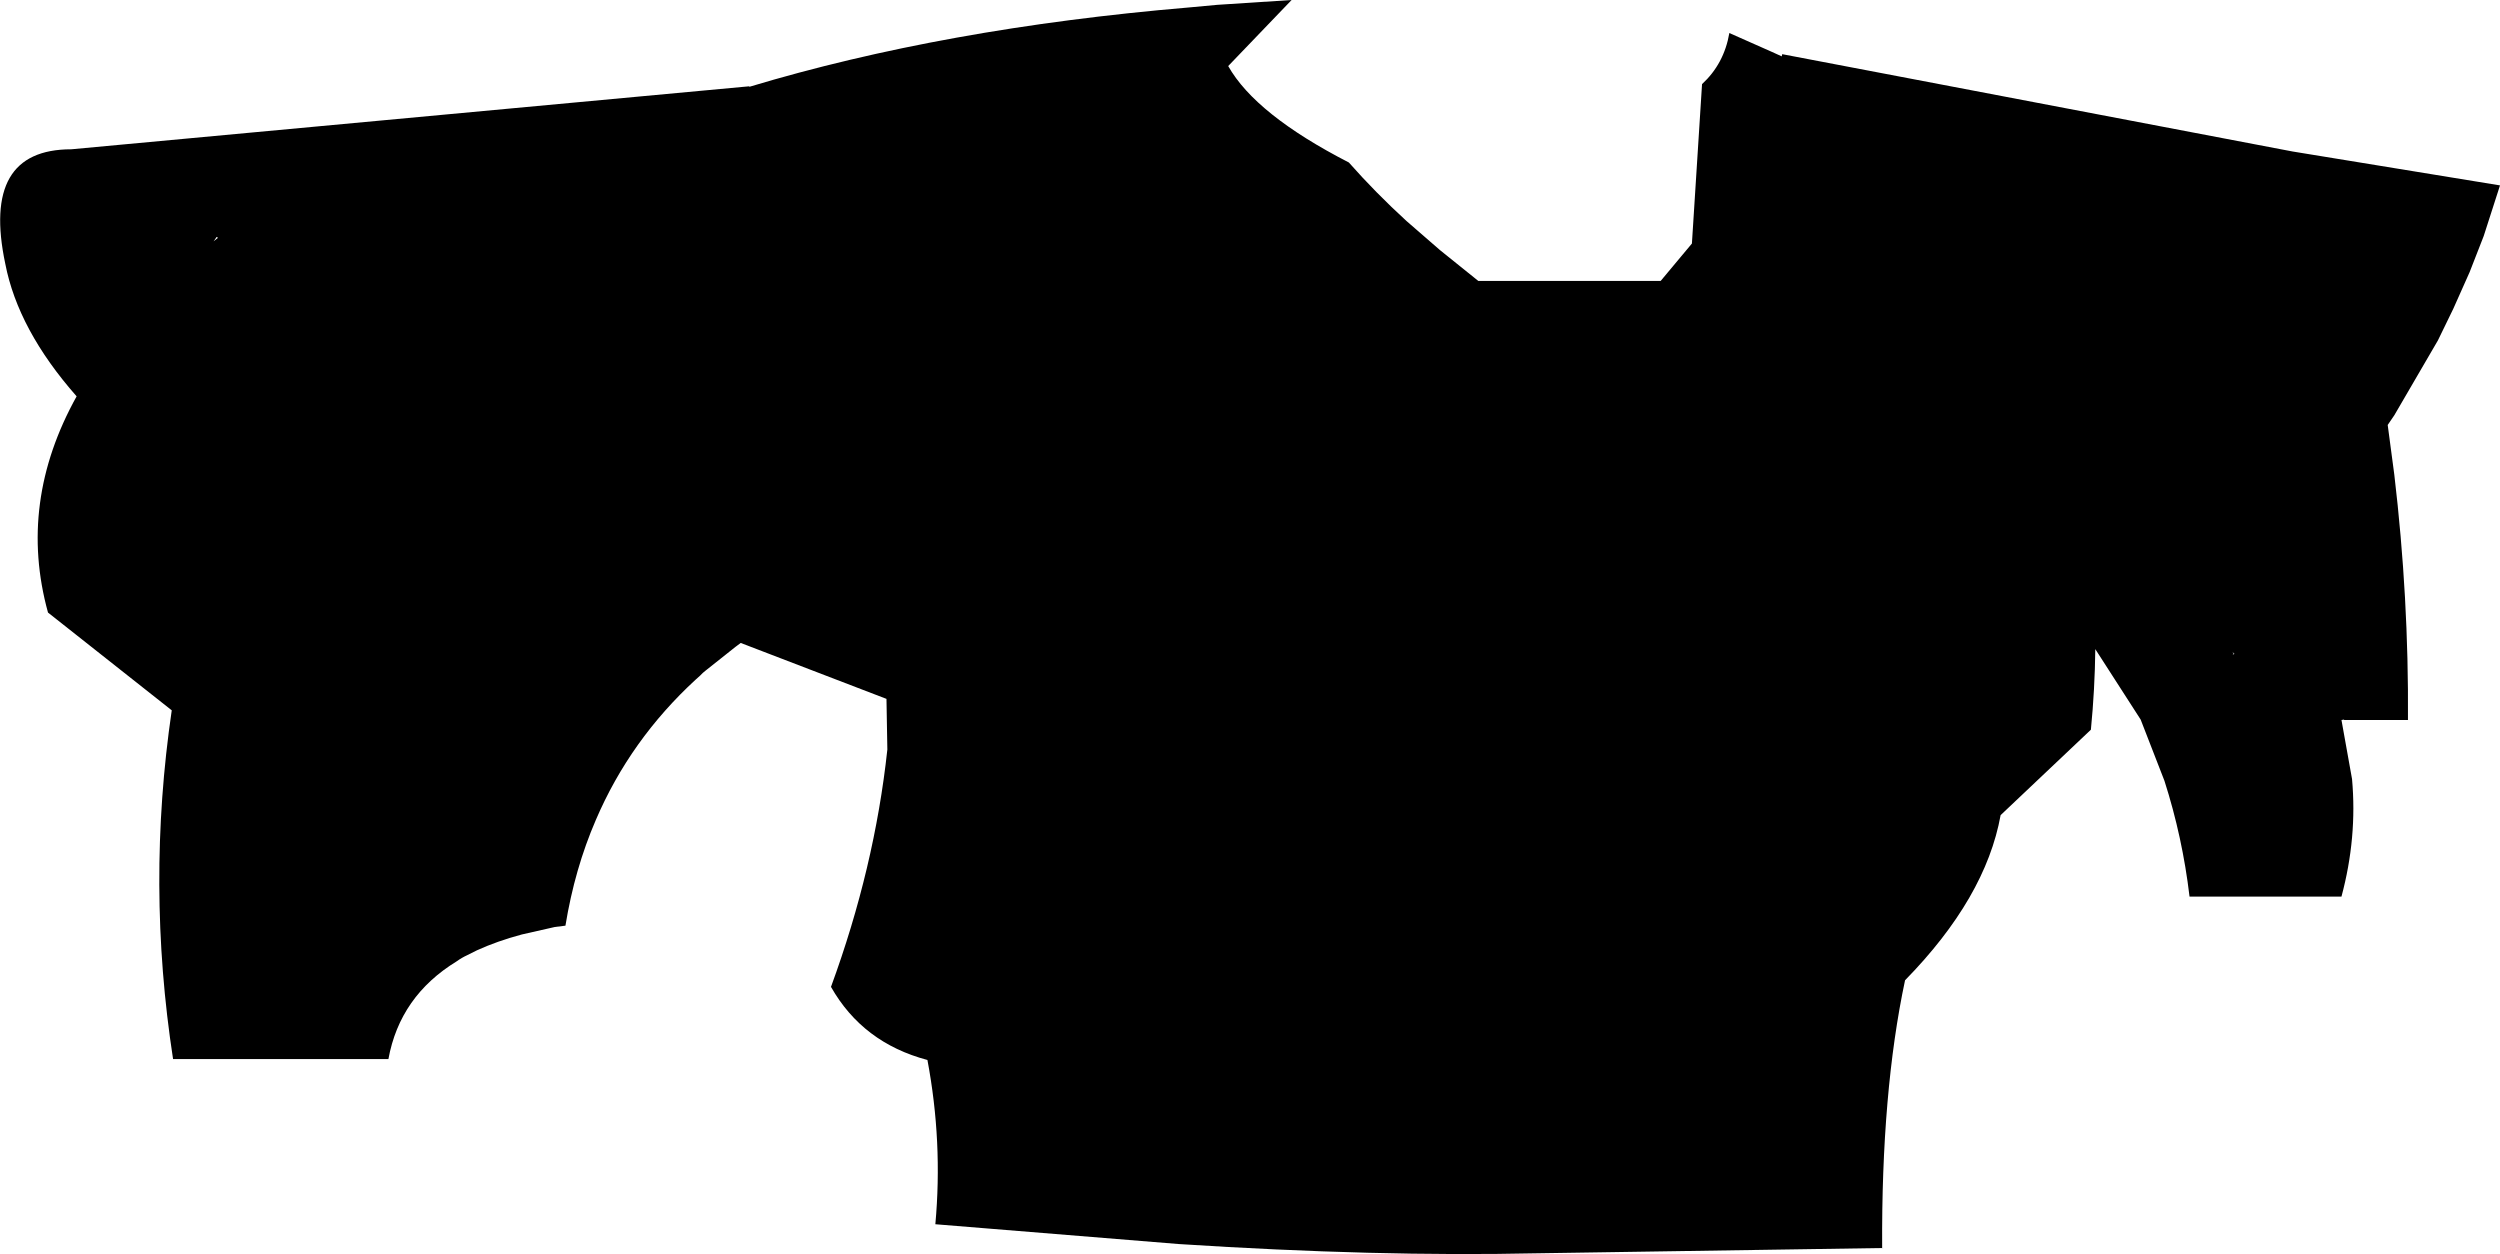 <?xml version="1.0" encoding="UTF-8" standalone="no"?>
<svg xmlns:xlink="http://www.w3.org/1999/xlink" height="142.4px" width="283.85px" xmlns="http://www.w3.org/2000/svg">
  <g transform="matrix(1.0, 0.0, 0.0, 1.0, -55.9, -104.45)">
    <path d="M332.7 143.1 L327.75 151.6 327.0 152.7 327.75 158.35 Q329.4 172.3 329.3 186.2 L322.05 186.2 322.05 186.15 321.75 186.2 322.95 192.9 Q323.55 199.55 321.75 206.25 L304.5 206.25 Q303.7 199.5 301.65 193.1 L298.95 186.15 293.8 178.15 Q293.75 182.7 293.3 187.3 L283.05 197.0 Q281.35 206.4 272.2 215.75 269.5 228.45 269.6 246.15 L230.3 246.75 Q212.3 247.15 189.75 245.7 L162.1 243.45 Q162.95 234.1 161.2 224.8 153.85 222.85 150.25 216.5 155.2 203.0 156.65 189.55 L156.55 183.8 140.0 177.45 139.4 177.9 136.0 180.6 135.7 180.85 135.4 181.15 134.9 181.6 Q127.45 188.45 123.55 197.55 121.15 203.1 120.1 209.55 L118.9 209.7 115.15 210.55 Q112.35 211.3 110.05 212.35 L108.95 212.9 Q108.3 213.2 107.75 213.6 101.3 217.55 100.0 224.7 L75.55 224.7 Q72.5 204.9 75.4 185.1 L61.35 174.0 Q57.9 161.5 64.6 149.45 57.95 141.9 56.5 134.4 53.75 121.4 64.0 121.4 L140.95 114.25 141.0 114.3 Q163.1 107.65 190.85 105.3 L194.1 105.0 202.55 104.45 195.35 111.95 Q198.45 117.45 209.05 122.9 212.05 126.3 215.6 129.55 L219.4 132.85 223.75 136.35 244.45 136.35 248.0 132.1 249.15 114.0 Q251.65 111.7 252.25 108.2 L257.1 110.35 258.2 110.85 258.25 110.6 316.2 121.65 339.75 125.5 337.9 131.25 336.3 135.35 334.45 139.5 332.7 143.1 M309.4 178.75 L309.45 178.75 309.6 178.7 309.35 178.45 309.5 178.65 309.4 178.75 M80.15 131.85 L80.65 131.45 80.5 131.35 80.15 131.85" fill="#000000" fill-rule="evenodd" stroke="none"/>
  </g>
</svg>
